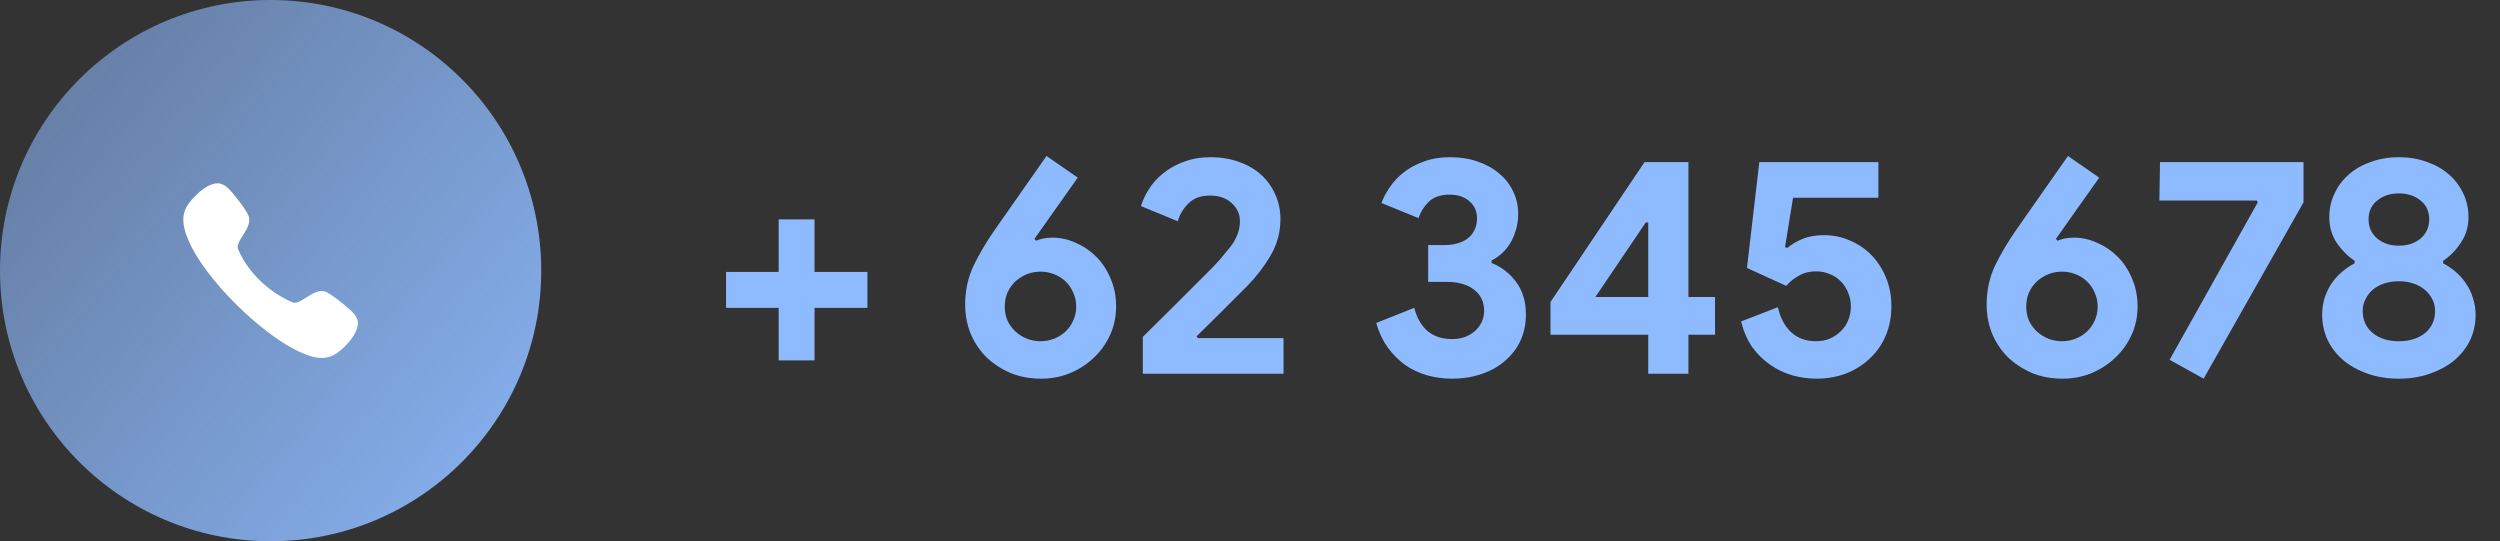 <svg width="194" height="42" viewBox="0 0 194 42" fill="none" xmlns="http://www.w3.org/2000/svg">
<rect x="0" y="0" width="194" height="42" fill="#333333" stroke="none"/>
<path d="M63.208 21.104H67.312V23.888H63.208V27.968H60.424V23.888H56.344V21.104H60.424V17.024H63.208V21.104ZM81.665 18.44C82.29 18.44 82.897 18.576 83.49 18.848C84.082 19.104 84.609 19.464 85.073 19.928C85.537 20.392 85.906 20.952 86.177 21.608C86.466 22.264 86.609 22.984 86.609 23.768C86.609 24.584 86.45 25.336 86.129 26.024C85.809 26.712 85.377 27.304 84.834 27.8C84.305 28.296 83.689 28.688 82.986 28.976C82.297 29.248 81.57 29.384 80.802 29.384C79.906 29.384 79.097 29.232 78.377 28.928C77.657 28.608 77.034 28.192 76.505 27.68C75.993 27.152 75.594 26.544 75.305 25.856C75.034 25.152 74.897 24.416 74.897 23.648C74.897 22.544 75.114 21.536 75.546 20.624C75.993 19.696 76.553 18.752 77.225 17.792L81.21 12.104L83.633 13.784L80.273 18.536L80.394 18.68C80.761 18.52 81.186 18.44 81.665 18.44ZM80.754 26.48C81.106 26.48 81.45 26.416 81.785 26.288C82.121 26.16 82.418 25.976 82.674 25.736C82.93 25.496 83.129 25.216 83.273 24.896C83.433 24.56 83.513 24.192 83.513 23.792C83.513 23.392 83.433 23.024 83.273 22.688C83.129 22.352 82.93 22.064 82.674 21.824C82.418 21.584 82.121 21.4 81.785 21.272C81.45 21.144 81.106 21.08 80.754 21.08C80.385 21.08 80.034 21.144 79.698 21.272C79.377 21.4 79.082 21.584 78.809 21.824C78.553 22.064 78.346 22.352 78.186 22.688C78.041 23.024 77.969 23.392 77.969 23.792C77.969 24.192 78.041 24.56 78.186 24.896C78.346 25.216 78.553 25.496 78.809 25.736C79.082 25.976 79.377 26.16 79.698 26.288C80.034 26.416 80.385 26.48 80.754 26.48ZM88.682 29V26.144C89.626 25.216 90.498 24.352 91.298 23.552C91.634 23.216 91.978 22.872 92.33 22.52C92.682 22.168 93.01 21.84 93.314 21.536C93.618 21.232 93.89 20.96 94.13 20.72C94.37 20.464 94.554 20.264 94.682 20.12C94.938 19.816 95.162 19.544 95.354 19.304C95.562 19.064 95.722 18.832 95.834 18.608C95.962 18.368 96.058 18.136 96.122 17.912C96.186 17.672 96.218 17.416 96.218 17.144C96.218 16.616 96.01 16.16 95.594 15.776C95.178 15.376 94.61 15.176 93.89 15.176C93.17 15.176 92.61 15.384 92.21 15.8C91.81 16.2 91.538 16.656 91.394 17.168L88.538 15.992C88.666 15.56 88.874 15.12 89.162 14.672C89.45 14.208 89.818 13.8 90.266 13.448C90.714 13.08 91.242 12.784 91.85 12.56C92.474 12.32 93.17 12.2 93.938 12.2C94.77 12.2 95.522 12.328 96.194 12.584C96.866 12.824 97.434 13.16 97.898 13.592C98.362 14.024 98.722 14.536 98.978 15.128C99.234 15.704 99.362 16.328 99.362 17C99.362 18.024 99.106 18.968 98.594 19.832C98.098 20.68 97.49 21.472 96.77 22.208L94.706 24.272C94.162 24.816 93.546 25.424 92.858 26.096L92.954 26.24H99.602V29H88.682ZM112.674 29.384C112.002 29.384 111.354 29.296 110.73 29.12C110.122 28.944 109.562 28.68 109.05 28.328C108.538 27.96 108.082 27.504 107.682 26.96C107.298 26.416 107.002 25.784 106.794 25.064L109.746 23.888C109.954 24.688 110.306 25.296 110.802 25.712C111.298 26.112 111.922 26.312 112.674 26.312C113.01 26.312 113.33 26.264 113.634 26.168C113.938 26.056 114.202 25.904 114.426 25.712C114.65 25.52 114.826 25.296 114.954 25.04C115.098 24.768 115.17 24.464 115.17 24.128C115.17 23.424 114.906 22.872 114.378 22.472C113.866 22.072 113.154 21.872 112.242 21.872H110.826V19.016H112.122C112.442 19.016 112.754 18.976 113.058 18.896C113.362 18.816 113.626 18.696 113.85 18.536C114.09 18.36 114.274 18.144 114.402 17.888C114.546 17.616 114.618 17.304 114.618 16.952C114.618 16.408 114.426 15.968 114.042 15.632C113.658 15.28 113.138 15.104 112.482 15.104C111.778 15.104 111.234 15.296 110.85 15.68C110.482 16.048 110.226 16.464 110.082 16.928L107.202 15.752C107.346 15.352 107.562 14.944 107.85 14.528C108.138 14.096 108.498 13.712 108.93 13.376C109.378 13.024 109.898 12.744 110.49 12.536C111.082 12.312 111.762 12.2 112.53 12.2C113.314 12.2 114.026 12.312 114.666 12.536C115.322 12.76 115.882 13.072 116.346 13.472C116.81 13.856 117.17 14.32 117.426 14.864C117.682 15.392 117.81 15.968 117.81 16.592C117.81 17.072 117.746 17.504 117.618 17.888C117.506 18.272 117.354 18.616 117.162 18.92C116.97 19.224 116.746 19.488 116.49 19.712C116.25 19.92 116.002 20.088 115.746 20.216V20.408C116.514 20.712 117.146 21.2 117.642 21.872C118.154 22.544 118.41 23.392 118.41 24.416C118.41 25.136 118.274 25.8 118.002 26.408C117.73 27 117.338 27.52 116.826 27.968C116.33 28.416 115.73 28.76 115.026 29C114.322 29.256 113.538 29.384 112.674 29.384ZM127.903 29V25.976H120.319V23.432L127.615 12.584H131.023V23.048H133.087V25.976H131.023V29H127.903ZM127.903 17.264H127.711L123.799 23.048H127.903V17.264ZM140.94 29.384C140.316 29.384 139.692 29.296 139.068 29.12C138.46 28.944 137.892 28.672 137.364 28.304C136.836 27.936 136.372 27.48 135.972 26.936C135.588 26.376 135.3 25.712 135.108 24.944L137.964 23.84C138.14 24.64 138.476 25.28 138.972 25.76C139.484 26.24 140.132 26.48 140.916 26.48C141.3 26.48 141.652 26.416 141.972 26.288C142.308 26.144 142.596 25.952 142.836 25.712C143.092 25.472 143.284 25.192 143.412 24.872C143.556 24.536 143.628 24.168 143.628 23.768C143.628 23.384 143.556 23.032 143.412 22.712C143.284 22.376 143.1 22.088 142.86 21.848C142.62 21.592 142.332 21.4 141.996 21.272C141.676 21.128 141.316 21.056 140.916 21.056C140.42 21.056 139.98 21.168 139.596 21.392C139.212 21.6 138.884 21.864 138.612 22.184L135.564 20.792L136.524 12.584H145.764V15.344H139.14L138.516 19.184L138.708 19.232C139.028 18.96 139.42 18.728 139.884 18.536C140.348 18.344 140.908 18.248 141.564 18.248C142.252 18.248 142.908 18.384 143.532 18.656C144.156 18.912 144.708 19.28 145.188 19.76C145.668 20.24 146.052 20.824 146.34 21.512C146.628 22.184 146.772 22.936 146.772 23.768C146.772 24.584 146.628 25.336 146.34 26.024C146.052 26.712 145.644 27.304 145.116 27.8C144.604 28.296 143.988 28.688 143.268 28.976C142.564 29.248 141.788 29.384 140.94 29.384ZM160.931 18.44C161.555 18.44 162.163 18.576 162.755 18.848C163.347 19.104 163.875 19.464 164.339 19.928C164.803 20.392 165.171 20.952 165.443 21.608C165.731 22.264 165.875 22.984 165.875 23.768C165.875 24.584 165.715 25.336 165.395 26.024C165.075 26.712 164.643 27.304 164.099 27.8C163.571 28.296 162.955 28.688 162.251 28.976C161.563 29.248 160.835 29.384 160.067 29.384C159.171 29.384 158.363 29.232 157.643 28.928C156.923 28.608 156.299 28.192 155.771 27.68C155.259 27.152 154.859 26.544 154.571 25.856C154.299 25.152 154.163 24.416 154.163 23.648C154.163 22.544 154.379 21.536 154.811 20.624C155.259 19.696 155.819 18.752 156.491 17.792L160.475 12.104L162.899 13.784L159.539 18.536L159.659 18.68C160.027 18.52 160.451 18.44 160.931 18.44ZM160.019 26.48C160.371 26.48 160.715 26.416 161.051 26.288C161.387 26.16 161.683 25.976 161.939 25.736C162.195 25.496 162.395 25.216 162.539 24.896C162.699 24.56 162.779 24.192 162.779 23.792C162.779 23.392 162.699 23.024 162.539 22.688C162.395 22.352 162.195 22.064 161.939 21.824C161.683 21.584 161.387 21.4 161.051 21.272C160.715 21.144 160.371 21.08 160.019 21.08C159.651 21.08 159.299 21.144 158.963 21.272C158.643 21.4 158.347 21.584 158.075 21.824C157.819 22.064 157.611 22.352 157.451 22.688C157.307 23.024 157.235 23.392 157.235 23.792C157.235 24.192 157.307 24.56 157.451 24.896C157.611 25.216 157.819 25.496 158.075 25.736C158.347 25.976 158.643 26.16 158.963 26.288C159.299 26.416 159.651 26.48 160.019 26.48ZM168.361 27.92L175.201 15.704L175.129 15.56H167.569L167.617 12.584H178.753V15.704L171.001 29.384L168.361 27.92ZM186.154 29.384C185.274 29.384 184.466 29.256 183.73 29C183.01 28.744 182.386 28.4 181.858 27.968C181.33 27.52 180.922 27 180.634 26.408C180.346 25.8 180.202 25.144 180.202 24.44C180.202 23.96 180.266 23.512 180.394 23.096C180.538 22.68 180.722 22.304 180.946 21.968C181.186 21.632 181.458 21.336 181.762 21.08C182.066 20.824 182.386 20.608 182.722 20.432V20.24C182.194 19.888 181.73 19.424 181.33 18.848C180.946 18.272 180.754 17.6 180.754 16.832C180.754 16.176 180.89 15.568 181.162 15.008C181.434 14.432 181.81 13.936 182.29 13.52C182.77 13.104 183.338 12.784 183.994 12.56C184.65 12.32 185.37 12.2 186.154 12.2C186.938 12.2 187.658 12.32 188.314 12.56C188.97 12.784 189.538 13.104 190.018 13.52C190.498 13.936 190.874 14.432 191.146 15.008C191.418 15.568 191.554 16.176 191.554 16.832C191.554 17.6 191.354 18.272 190.954 18.848C190.57 19.424 190.114 19.888 189.586 20.24V20.432C189.922 20.608 190.242 20.824 190.546 21.08C190.85 21.336 191.114 21.632 191.338 21.968C191.578 22.304 191.762 22.68 191.89 23.096C192.034 23.512 192.106 23.96 192.106 24.44C192.106 25.144 191.962 25.8 191.674 26.408C191.386 27 190.978 27.52 190.45 27.968C189.922 28.4 189.29 28.744 188.554 29C187.834 29.256 187.034 29.384 186.154 29.384ZM186.154 19.064C186.826 19.064 187.386 18.88 187.834 18.512C188.282 18.128 188.506 17.632 188.506 17.024C188.506 16.4 188.282 15.912 187.834 15.56C187.386 15.192 186.826 15.008 186.154 15.008C185.482 15.008 184.922 15.192 184.474 15.56C184.026 15.912 183.802 16.4 183.802 17.024C183.802 17.632 184.026 18.128 184.474 18.512C184.922 18.88 185.482 19.064 186.154 19.064ZM186.154 26.48C186.97 26.48 187.642 26.272 188.17 25.856C188.698 25.424 188.962 24.848 188.962 24.128C188.962 23.792 188.89 23.488 188.746 23.216C188.602 22.928 188.402 22.68 188.146 22.472C187.906 22.264 187.61 22.104 187.258 21.992C186.922 21.88 186.554 21.824 186.154 21.824C185.754 21.824 185.378 21.88 185.026 21.992C184.69 22.104 184.394 22.264 184.138 22.472C183.898 22.68 183.706 22.928 183.562 23.216C183.418 23.488 183.346 23.792 183.346 24.128C183.346 24.848 183.61 25.424 184.138 25.856C184.666 26.272 185.338 26.48 186.154 26.48Z" fill="#8EBBFF"/>
<circle cx="21" cy="21" r="21" fill="url(#paint0_linear_224_5)"/>
<path d="M25.177 22.612C24.722 22.514 24.362 22.725 24.044 22.91C23.717 23.1 23.097 23.604 22.741 23.475C20.919 22.725 19.206 21.13 18.465 19.302C18.334 18.938 18.835 18.314 19.024 17.983C19.207 17.664 19.414 17.3 19.319 16.842C19.234 16.43 18.131 15.026 17.741 14.643C17.484 14.389 17.22 14.25 16.95 14.227C15.933 14.183 14.797 15.54 14.598 15.865C14.099 16.557 14.102 17.478 14.606 18.595C15.822 21.595 20.422 26.122 23.433 27.384C23.989 27.644 24.497 27.774 24.954 27.774C25.4 27.774 25.798 27.65 26.14 27.403C26.398 27.254 27.81 26.062 27.773 25.017C27.751 24.751 27.612 24.485 27.362 24.227C26.981 23.834 25.586 22.698 25.177 22.612Z" fill="white"/>
<defs>
<linearGradient id="paint0_linear_224_5" x1="48.435" y1="44.371" x2="-9.823" y2="-3.387" gradientUnits="userSpaceOnUse">
<stop stop-color="#8EBBFF"/>
<stop offset="1" stop-color="#8EBBFF" stop-opacity="0.43"/>
</linearGradient>
</defs>
</svg>
